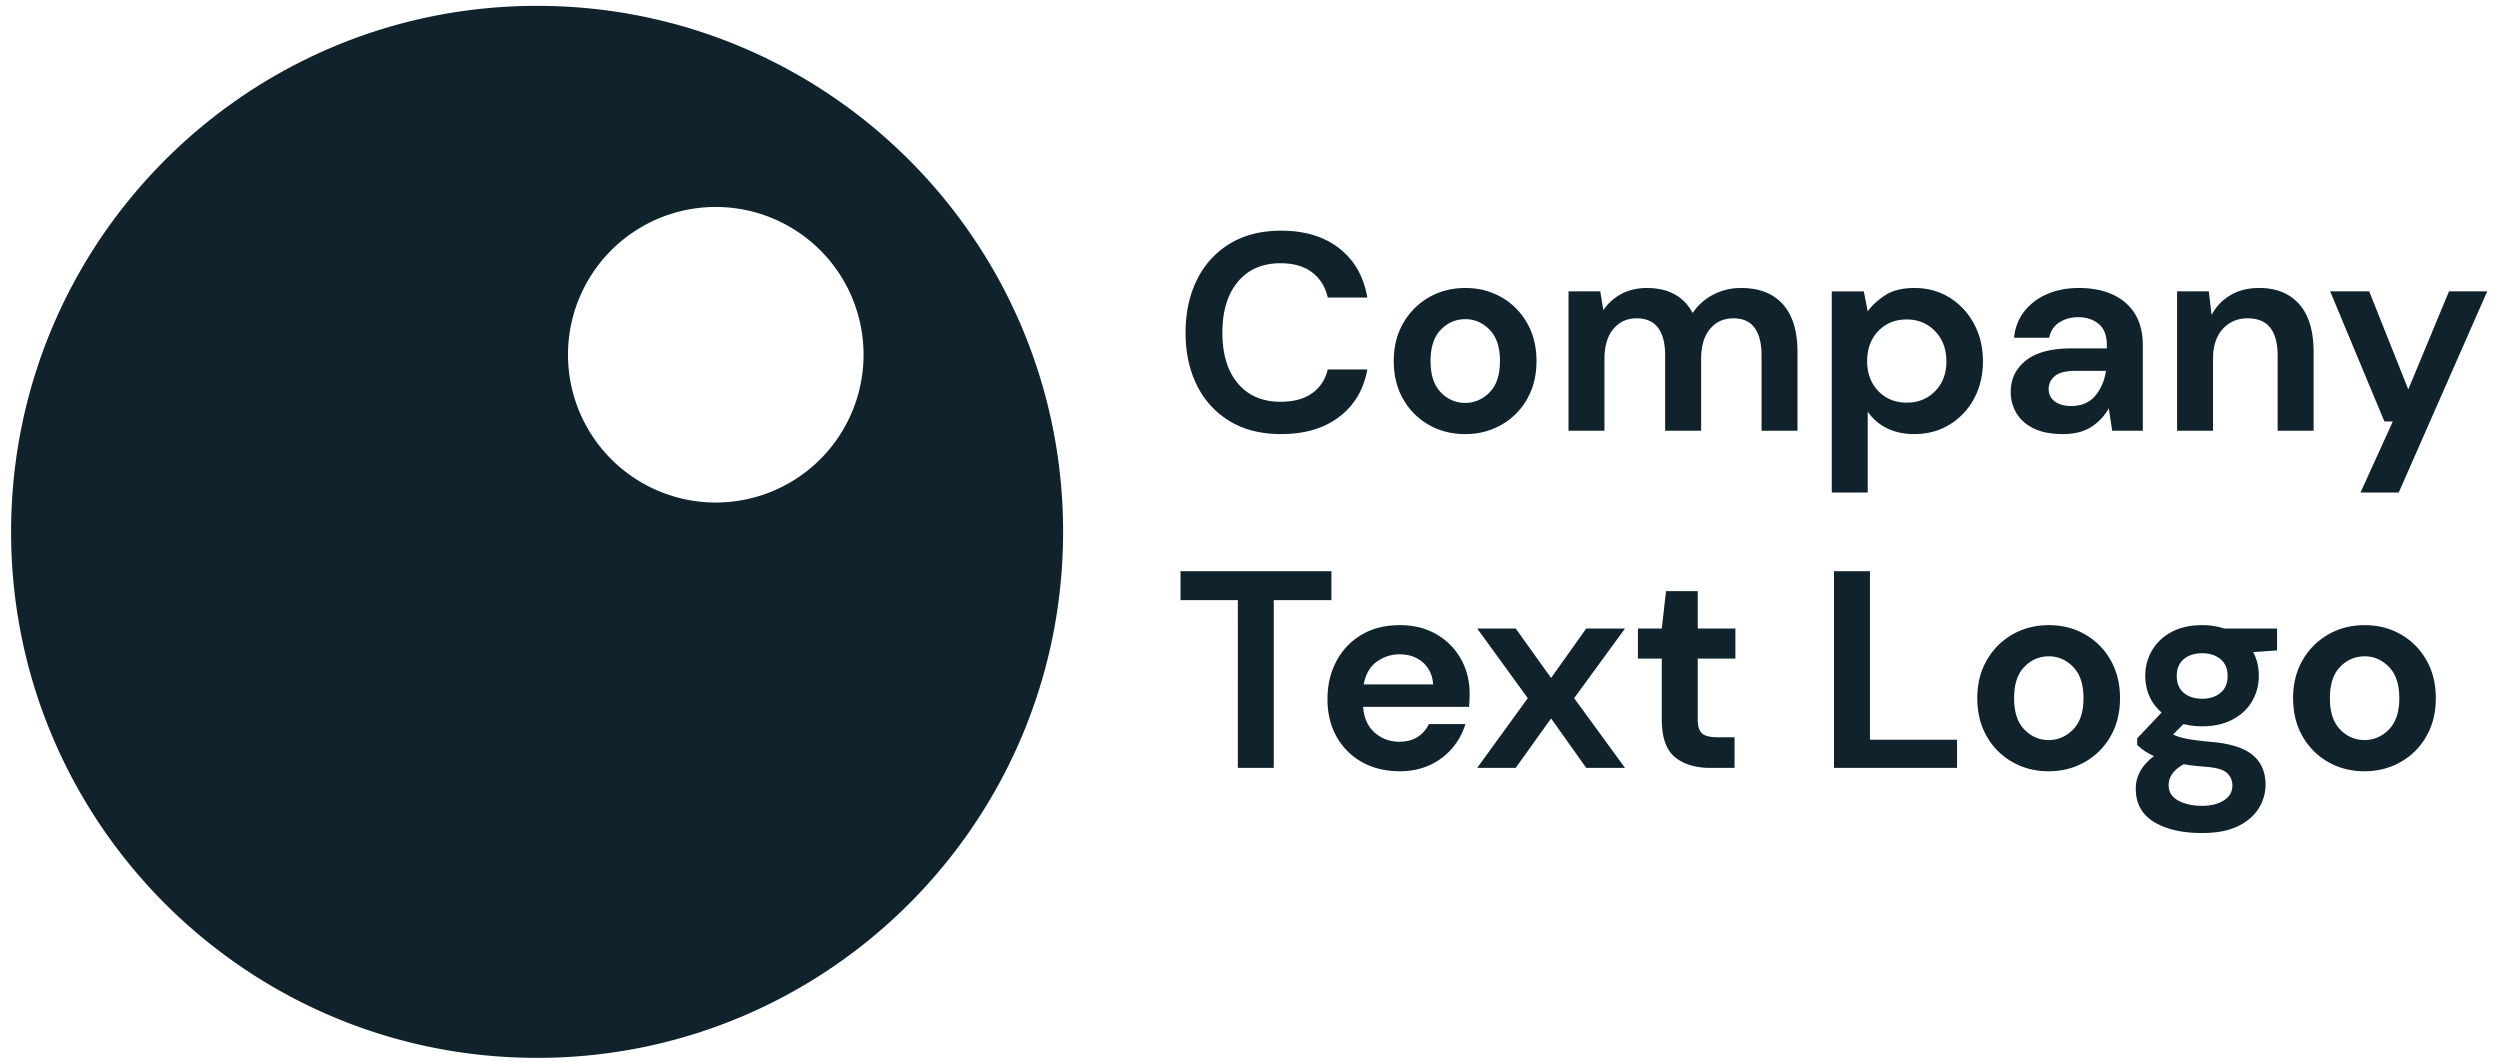 <svg width="153" height="65" fill="none" xmlns="http://www.w3.org/2000/svg"><path fill-rule="evenodd" clip-rule="evenodd" d="M34.762 21.615a9.044 9.044 0 1 0 18.087 0 9.044 9.044 0 0 0-18.087 0ZM.679 32.551C.679 14.77 15.09.358 32.87.358S65.062 14.77 65.062 32.55c0 17.778-14.412 32.192-32.191 32.192C15.09 64.743.679 50.329.679 32.55Zm77.724-5.985c-1.215 0-2.259-.26-3.129-.783a5.215 5.215 0 0 1-2.012-2.184c-.47-.933-.705-2.014-.705-3.24 0-1.227.235-2.31.705-3.25a5.267 5.267 0 0 1 2.012-2.201c.87-.527 1.914-.79 3.13-.79 1.444 0 2.627.357 3.549 1.074.925.716 1.5 1.722 1.73 3.018h-2.424c-.15-.654-.467-1.167-.956-1.54-.487-.372-1.132-.559-1.934-.559-1.112 0-1.983.378-2.613 1.136-.631.756-.946 1.794-.946 3.111 0 1.32.315 2.354.946 3.105.63.75 1.501 1.125 2.613 1.125.802 0 1.447-.174 1.934-.524.489-.35.805-.834.956-1.453h2.424c-.23 1.238-.805 2.207-1.73 2.905-.922.7-2.105 1.05-3.55 1.05Zm11.28-7.033c-.585 0-1.085.216-1.504.645-.42.43-.628 1.07-.628 1.917 0 .85.208 1.488.628 1.918.419.43.913.644 1.488.644.572 0 1.07-.215 1.495-.644.424-.43.636-1.069.636-1.918 0-.848-.212-1.486-.636-1.917-.424-.43-.916-.645-1.48-.645Zm-.017 7.033c-.826 0-1.567-.189-2.226-.567a4.158 4.158 0 0 1-1.566-1.574c-.384-.67-.576-1.447-.576-2.33 0-.882.195-1.658.585-2.33.39-.67.914-1.194 1.573-1.572.659-.38 1.402-.568 2.226-.568.815 0 1.55.189 2.21.568.66.378 1.18.902 1.564 1.573.385.67.577 1.447.577 2.329 0 .883-.192 1.66-.577 2.33A4.151 4.151 0 0 1 91.884 26a4.413 4.413 0 0 1-2.218.567Zm16.884-8.94a3.61 3.61 0 0 0-1.711.412 3.329 3.329 0 0 0-1.247 1.118c-.549-1.02-1.483-1.53-2.802-1.53-.596 0-1.12.122-1.573.369a3.03 3.03 0 0 0-1.093.989l-.187-1.153h-1.944v8.529h2.2v-4.402c0-.779.181-1.386.542-1.822.362-.436.834-.654 1.42-.654.594 0 1.035.195 1.323.585.287.39.429.951.429 1.685v4.608h2.202v-4.402c0-.779.181-1.386.541-1.822.361-.436.84-.654 1.436-.654.584 0 1.017.195 1.298.585.281.39.422.951.422 1.685v4.608h2.2v-4.814c0-1.284-.298-2.259-.894-2.923-.596-.665-1.45-.998-2.562-.998Zm10.145 7.015c.698 0 1.277-.235 1.736-.705.459-.47.689-1.077.689-1.823 0-.745-.23-1.358-.689-1.84-.459-.48-1.038-.722-1.736-.722-.712 0-1.294.238-1.747.714-.452.476-.678 1.086-.678 1.831 0 .745.226 1.355.678 1.832.453.475 1.035.713 1.747.713Zm2.613-6.431c.631.39 1.129.922 1.497 1.598.366.677.55 1.445.55 2.305 0 .86-.184 1.624-.55 2.295a4.152 4.152 0 0 1-1.497 1.582c-.631.384-1.346.576-2.148.576-.643 0-1.204-.12-1.686-.361a3.035 3.035 0 0 1-1.169-1.015v4.952h-2.201v-12.31h1.96l.241 1.22c.276-.378.639-.71 1.092-.997.453-.287 1.041-.43 1.763-.43.802 0 1.517.195 2.148.584Zm8.916 6.018c-.351.412-.84.62-1.471.62-.413 0-.744-.093-.997-.276-.252-.184-.378-.441-.378-.773 0-.31.126-.572.378-.783.253-.212.67-.318 1.256-.318h1.874c-.092.607-.313 1.117-.662 1.53Zm-1.452-2.906c-1.239 0-2.168.247-2.786.739-.62.493-.929 1.135-.929 1.925 0 .471.115.9.344 1.29.229.39.578.703 1.049.938.469.235 1.072.352 1.805.352.71 0 1.292-.15 1.746-.447a3.169 3.169 0 0 0 1.057-1.135l.206 1.376h1.875v-5.244c0-1.112-.351-1.972-1.049-2.58-.7-.607-1.658-.911-2.872-.911-.71 0-1.353.124-1.925.37-.574.247-1.041.6-1.402 1.058a2.994 2.994 0 0 0-.628 1.615h2.149c.081-.412.288-.725.62-.936.332-.213.722-.319 1.169-.319.492 0 .906.138 1.238.413.333.275.499.705.499 1.29v.206h-2.166Zm14.821.224v4.814h-2.202v-4.608c0-.734-.148-1.296-.445-1.685-.299-.39-.764-.585-1.394-.585-.618 0-1.126.218-1.521.653-.396.437-.594 1.043-.594 1.823v4.402h-2.2V17.83h1.942l.172 1.444a3.001 3.001 0 0 1 1.144-1.203c.498-.298 1.085-.447 1.762-.447 1.054 0 1.874.332 2.46.997.584.665.876 1.64.876 2.924Zm4.848 4.247-1.978 4.35h2.339l5.416-12.312h-2.339l-2.492 6.002-2.391-6.002h-2.39l3.319 7.962h.516Zm-74.193 9.164h9.234v1.77h-3.526v10.266h-2.2V36.727h-3.508v-1.77Zm11.211 6.929c.114-.617.378-1.08.79-1.383a2.344 2.344 0 0 1 1.428-.457c.562 0 1.032.168 1.41.499.378.334.584.78.62 1.34h-4.248Zm4.436-3.077c-.642-.367-1.382-.55-2.218-.55-.895 0-1.67.191-2.329.576a4.042 4.042 0 0 0-1.548 1.607c-.373.689-.559 1.472-.559 2.356 0 .871.19 1.639.567 2.304.38.665.9 1.18 1.565 1.548.665.367 1.427.55 2.287.55.688 0 1.303-.128 1.849-.38a3.95 3.95 0 0 0 1.375-1.039c.373-.442.639-.932.799-1.47h-2.235a1.86 1.86 0 0 1-.678.782c-.306.2-.68.3-1.127.3-.597 0-1.103-.19-1.522-.566-.418-.378-.65-.9-.696-1.565h6.482c.01-.15.02-.291.026-.43.005-.137.008-.268.008-.395 0-.781-.181-1.488-.542-2.124a3.949 3.949 0 0 0-1.504-1.504Zm7.032 2.682 2.15-3.026h2.373l-3.112 4.263 3.112 4.265h-2.373l-2.15-3.026-2.166 3.026h-2.355l3.094-4.265-3.094-4.263h2.355l2.166 3.026Zm8.975-5.314h-1.942l-.259 2.289h-1.462v1.839h1.462v3.715c0 1.111.27 1.885.808 2.32.539.435 1.256.654 2.149.654h1.497v-1.875h-1.066c-.436 0-.742-.077-.92-.232-.178-.154-.267-.438-.267-.851v-3.731h2.304v-1.84h-2.304v-2.288Zm8.338-1.22h2.202v10.316h5.33v1.72h-7.532V34.957Zm14.633 9.688c-.424.431-.922.646-1.495.646-.573 0-1.069-.215-1.487-.646-.42-.43-.628-1.068-.628-1.917 0-.847.208-1.488.628-1.917.418-.43.919-.644 1.503-.644.563 0 1.055.215 1.479.644.424.43.637 1.07.637 1.917 0 .85-.213 1.488-.637 1.917Zm.732-5.819c-.66-.378-1.396-.567-2.211-.567-.824 0-1.567.189-2.226.567a4.226 4.226 0 0 0-1.573 1.572c-.39.672-.584 1.448-.584 2.33 0 .884.191 1.66.575 2.33a4.156 4.156 0 0 0 1.566 1.574c.659.378 1.4.569 2.226.569.813 0 1.553-.19 2.218-.569a4.136 4.136 0 0 0 1.572-1.574c.385-.67.577-1.446.577-2.33 0-.882-.192-1.658-.577-2.33a4.15 4.15 0 0 0-1.563-1.572Zm7.178 3.938c.447 0 .817-.12 1.11-.361.291-.242.437-.586.437-1.033 0-.446-.146-.79-.437-1.032-.293-.24-.663-.36-1.11-.36-.47 0-.848.12-1.135.36-.286.242-.43.586-.43 1.032 0 .447.144.79.43 1.033.287.24.665.361 1.135.361Zm.172 4.16c-.47-.035-.906-.085-1.307-.154-.332.184-.571.384-.714.6a1.207 1.207 0 0 0-.214.672c0 .424.197.741.592.954.397.212.88.32 1.454.32.55 0 .997-.114 1.341-.337.343-.223.516-.526.516-.904 0-.308-.112-.567-.336-.773-.224-.206-.668-.332-1.332-.378Zm-2.046-8.252c.516-.275 1.141-.413 1.874-.413.482 0 .928.07 1.341.206h3.233v1.341l-1.462.103c.23.435.344.917.344 1.446 0 .573-.138 1.094-.412 1.563-.275.47-.673.843-1.196 1.118-.521.276-1.138.413-1.848.413-.413 0-.796-.046-1.152-.137l-.637.636c.196.103.46.188.792.256.332.07.871.138 1.617.206 1.135.105 1.959.374 2.475.81.516.436.774 1.037.774 1.805 0 .504-.138.984-.413 1.436-.276.453-.7.82-1.272 1.1-.573.28-1.307.42-2.201.42-1.215 0-2.194-.225-2.941-.677-.744-.452-1.116-1.132-1.116-2.038 0-.768.372-1.433 1.116-1.994a3.933 3.933 0 0 1-.593-.328 3.174 3.174 0 0 1-.437-.36v-.397l1.495-1.58c-.665-.587-.998-1.335-.998-2.252 0-.575.141-1.096.422-1.565a2.992 2.992 0 0 1 1.195-1.118Zm13.291 5.973c-.424.431-.923.646-1.495.646-.573 0-1.069-.215-1.488-.646-.419-.43-.627-1.068-.627-1.917 0-.847.208-1.488.627-1.917.419-.43.92-.644 1.504-.644.563 0 1.055.215 1.479.644.424.43.637 1.07.637 1.917 0 .85-.213 1.488-.637 1.917Zm.732-5.819c-.66-.378-1.396-.567-2.211-.567-.824 0-1.568.189-2.226.567a4.218 4.218 0 0 0-1.573 1.572c-.39.672-.585 1.448-.585 2.33 0 .884.192 1.66.576 2.33a4.149 4.149 0 0 0 1.566 1.574c.658.378 1.4.569 2.226.569.813 0 1.553-.19 2.218-.569a4.143 4.143 0 0 0 1.572-1.574c.385-.67.577-1.446.577-2.33 0-.882-.192-1.658-.577-2.33a4.15 4.15 0 0 0-1.563-1.572Z" fill="#10222C"/></svg>